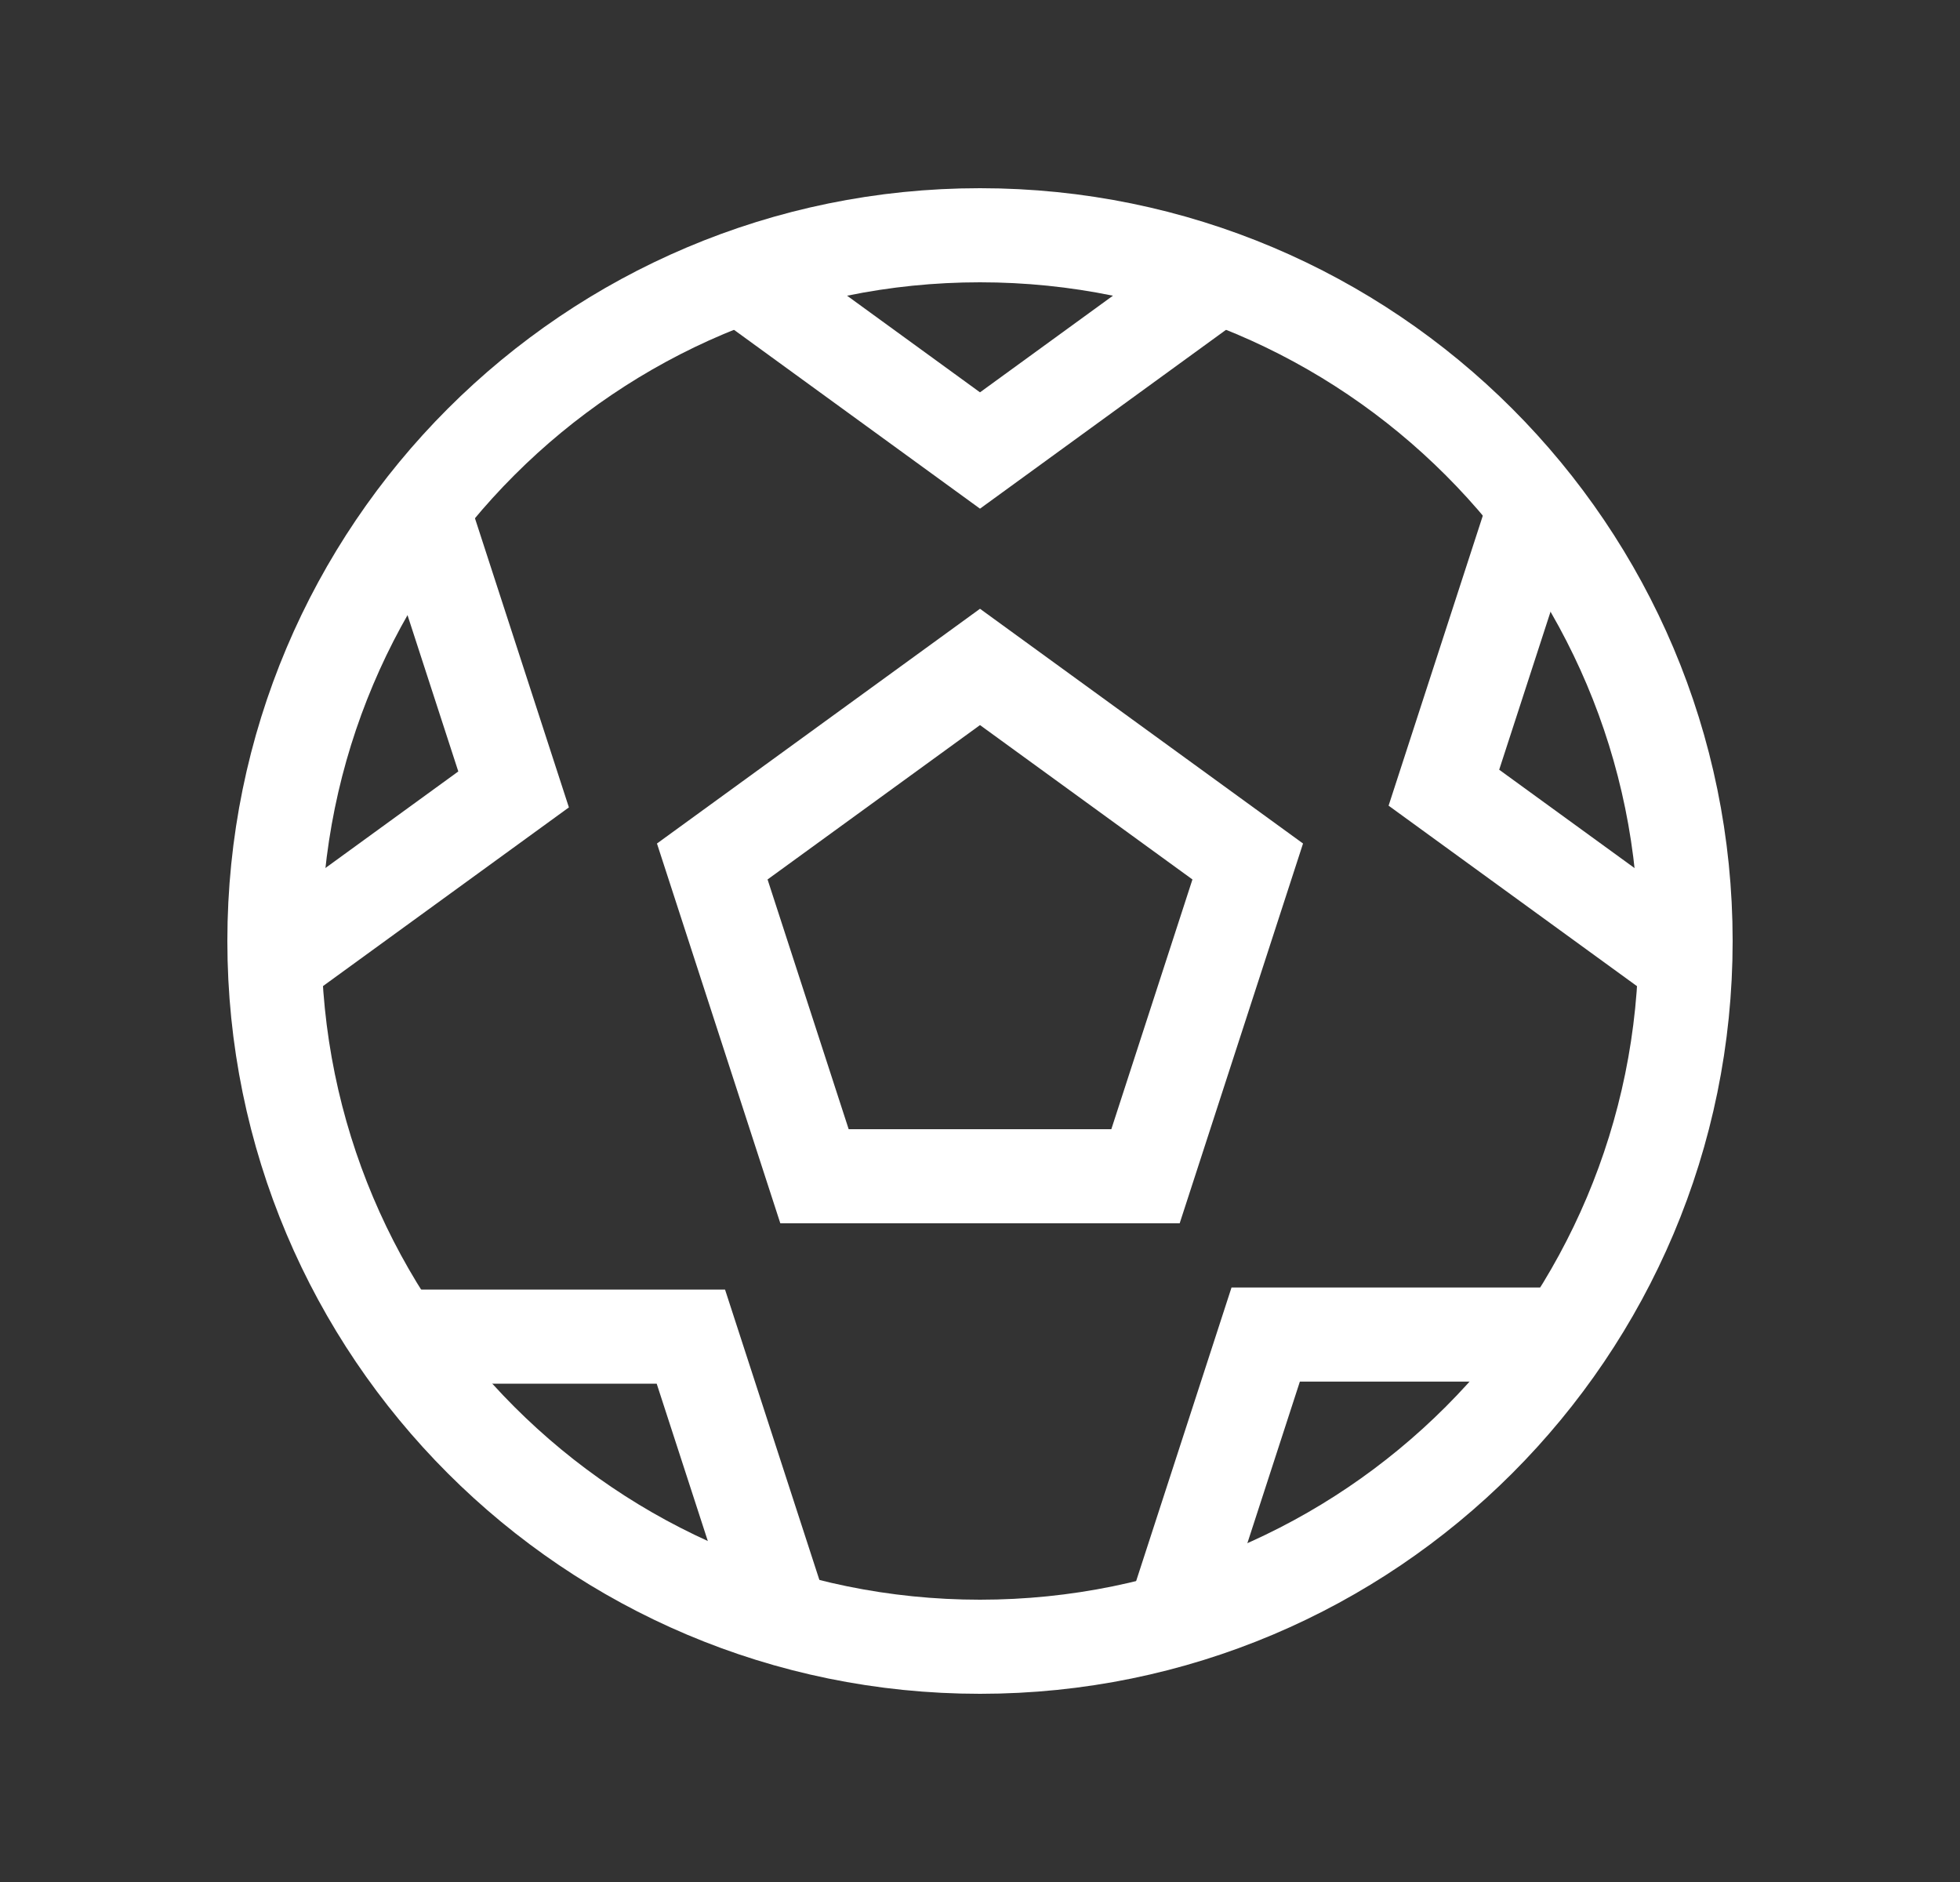 <svg width="25" height="24" viewBox="0 0 25 24" fill="none" xmlns="http://www.w3.org/2000/svg">
<rect x="0" y="0" width="25" height="24" fill="#333333" stroke="none"/>
<path d="M10.389 15L9.085 10.986L12.5 8.505L15.915 10.986L14.611 15H10.389Z" stroke="white" stroke-width="1.2" stroke-miterlimit="10"/>
<path d="M15.586 3.502L12.5 5.745L9.414 3.502" stroke="white" stroke-width="1.2" stroke-miterlimit="10"/>
<path d="M5.372 6.439L6.551 10.067L3.465 12.309" stroke="white" stroke-width="1.2" stroke-miterlimit="10"/>
<path d="M4.998 17.045H8.812L9.991 20.673" stroke="white" stroke-width="1.2" stroke-miterlimit="10"/>
<path d="M14.965 20.647L16.144 17.019H19.959" stroke="white" stroke-width="1.2" stroke-miterlimit="10"/>
<path d="M21.503 12.287L18.417 10.045L19.596 6.417" stroke="white" stroke-width="1.2" stroke-miterlimit="10"/>
<path d="M12.5 21C17.471 21 21.5 16.971 21.5 12C21.5 7.029 17.471 3 12.5 3C7.529 3 3.5 7.029 3.5 12C3.5 16.971 7.529 21 12.5 21Z" stroke="white" stroke-width="1.2" stroke-miterlimit="10"/>
</svg>
